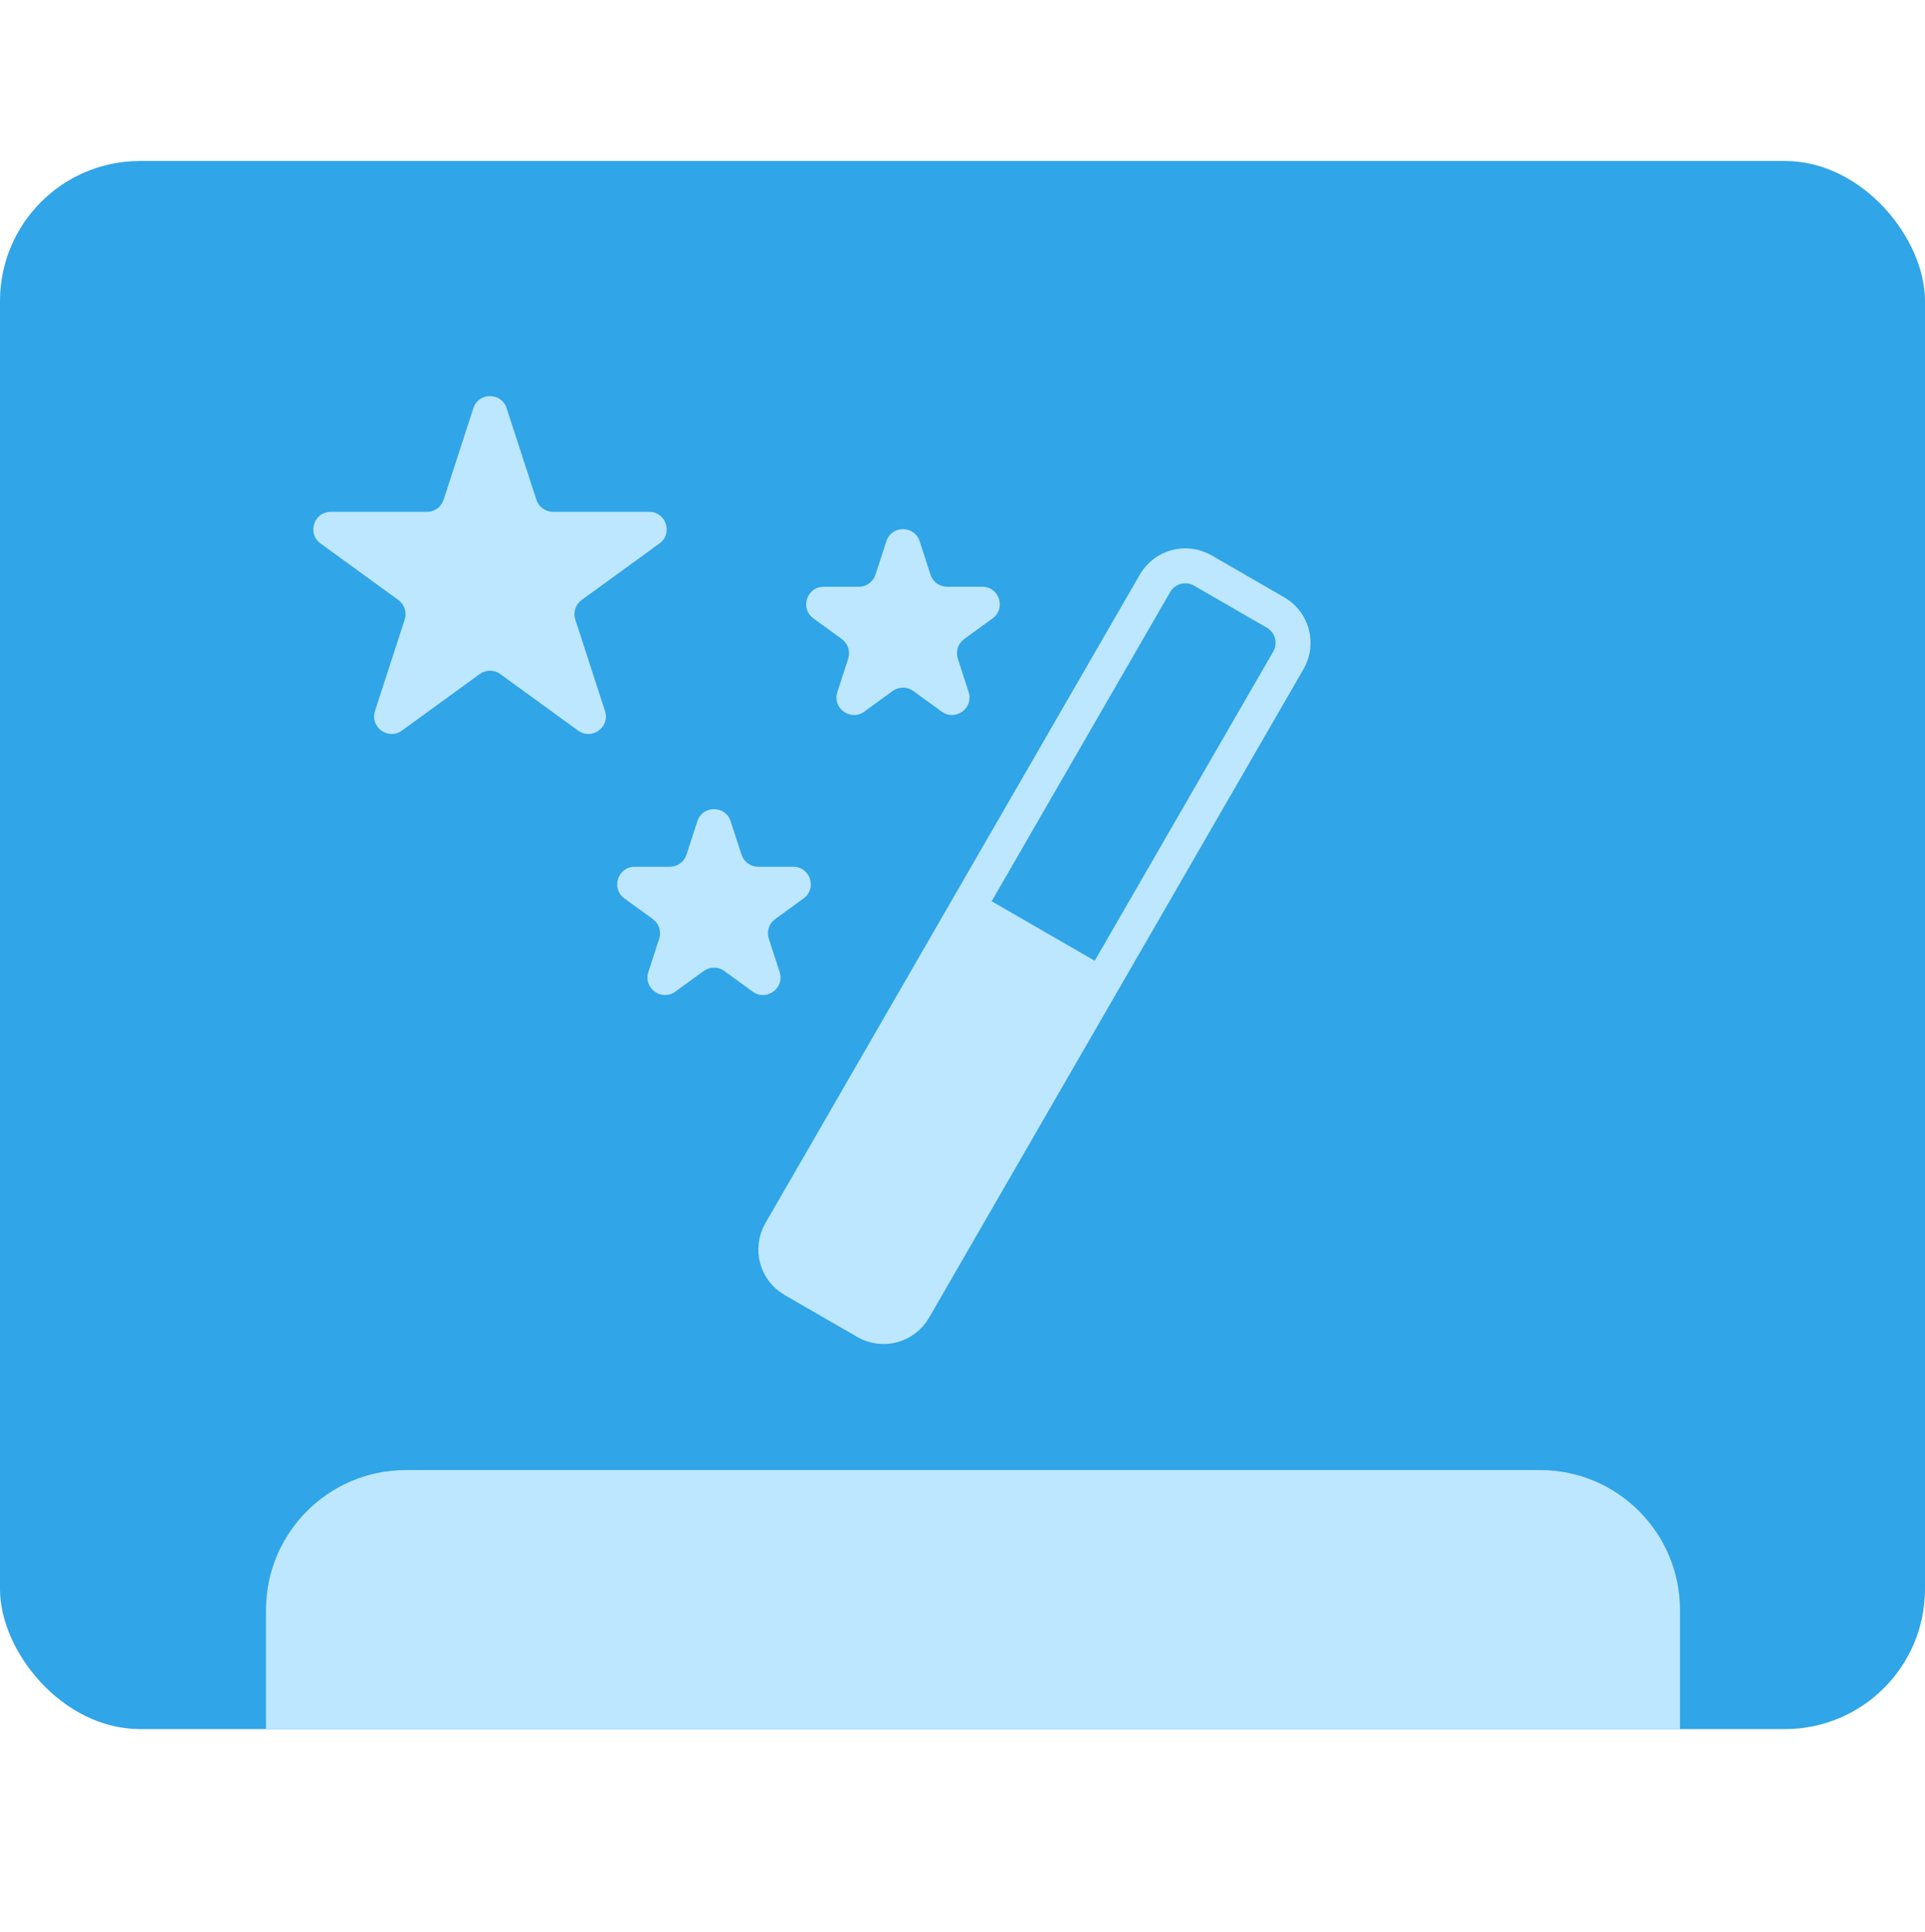 <svg width="275" height="276" viewBox="0 0 275 276" fill="none" xmlns="http://www.w3.org/2000/svg">
<rect y="23" width="275" height="224" rx="20" fill="#30A5E7"/>
<path d="M38 230C38 218.954 46.954 210 58 210H220C231.046 210 240 218.954 240 230V247H38V230Z" fill="#BDE7FF"/>
<path d="M67.622 58.318C68.371 56.014 71.629 56.014 72.378 58.318L76.623 71.384C76.958 72.414 77.918 73.112 79.001 73.112H92.74C95.161 73.112 96.168 76.21 94.209 77.634L83.094 85.71C82.218 86.346 81.851 87.475 82.186 88.504L86.431 101.571C87.18 103.874 84.544 105.79 82.584 104.366L71.469 96.29C70.593 95.654 69.407 95.654 68.531 96.29L57.416 104.366C55.456 105.79 52.82 103.874 53.569 101.571L57.814 88.504C58.149 87.475 57.782 86.346 56.906 85.71L45.791 77.634C43.832 76.21 44.839 73.112 47.26 73.112H60.999C62.082 73.112 63.042 72.414 63.377 71.384L67.622 58.318Z" fill="#BDE7FF"/>
<path d="M99.622 117.318C100.371 115.014 103.629 115.014 104.378 117.318L105.929 122.092C106.264 123.122 107.224 123.82 108.307 123.82H113.327C115.749 123.82 116.756 126.919 114.796 128.342L110.735 131.293C109.859 131.93 109.492 133.058 109.827 134.088L111.378 138.863C112.126 141.166 109.49 143.081 107.531 141.658L103.469 138.707C102.593 138.07 101.407 138.07 100.531 138.707L96.469 141.658C94.51 143.081 91.874 141.166 92.622 138.863L94.173 134.088C94.508 133.058 94.141 131.93 93.265 131.293L89.204 128.342C87.244 126.919 88.251 123.82 90.673 123.82H95.693C96.776 123.82 97.736 123.122 98.071 122.092L99.622 117.318Z" fill="#BDE7FF"/>
<path d="M126.622 77.318C127.371 75.014 130.629 75.014 131.378 77.318L132.929 82.092C133.264 83.122 134.224 83.82 135.307 83.82H140.327C142.749 83.82 143.756 86.919 141.796 88.342L137.735 91.293C136.859 91.93 136.492 93.058 136.827 94.088L138.378 98.863C139.126 101.166 136.49 103.081 134.531 101.658L130.469 98.707C129.593 98.07 128.407 98.07 127.531 98.707L123.469 101.658C121.51 103.081 118.874 101.166 119.622 98.863L121.173 94.088C121.508 93.058 121.141 91.93 120.265 91.293L116.204 88.342C114.244 86.919 115.251 83.82 117.673 83.82H122.693C123.776 83.82 124.736 83.122 125.071 82.092L126.622 77.318Z" fill="#BDE7FF"/>
<path fill-rule="evenodd" clip-rule="evenodd" d="M123.722 188.825C126.114 190.206 129.172 189.386 130.553 186.995L157.303 140.662L138.25 129.662L111.5 175.995C110.119 178.386 110.939 181.444 113.33 182.825L123.722 188.825Z" fill="#BDE7FF"/>
<path d="M157.303 140.662L184.053 94.33C185.433 91.939 184.614 88.881 182.222 87.5L171.83 81.5C169.439 80.119 166.381 80.939 165 83.33L138.25 129.662M157.303 140.662L130.553 186.995C129.172 189.386 126.114 190.206 123.722 188.825L113.33 182.825C110.939 181.444 110.119 178.386 111.5 175.995L138.25 129.662M157.303 140.662L138.25 129.662" stroke="#BDE7FF" stroke-width="5"/>
</svg>
